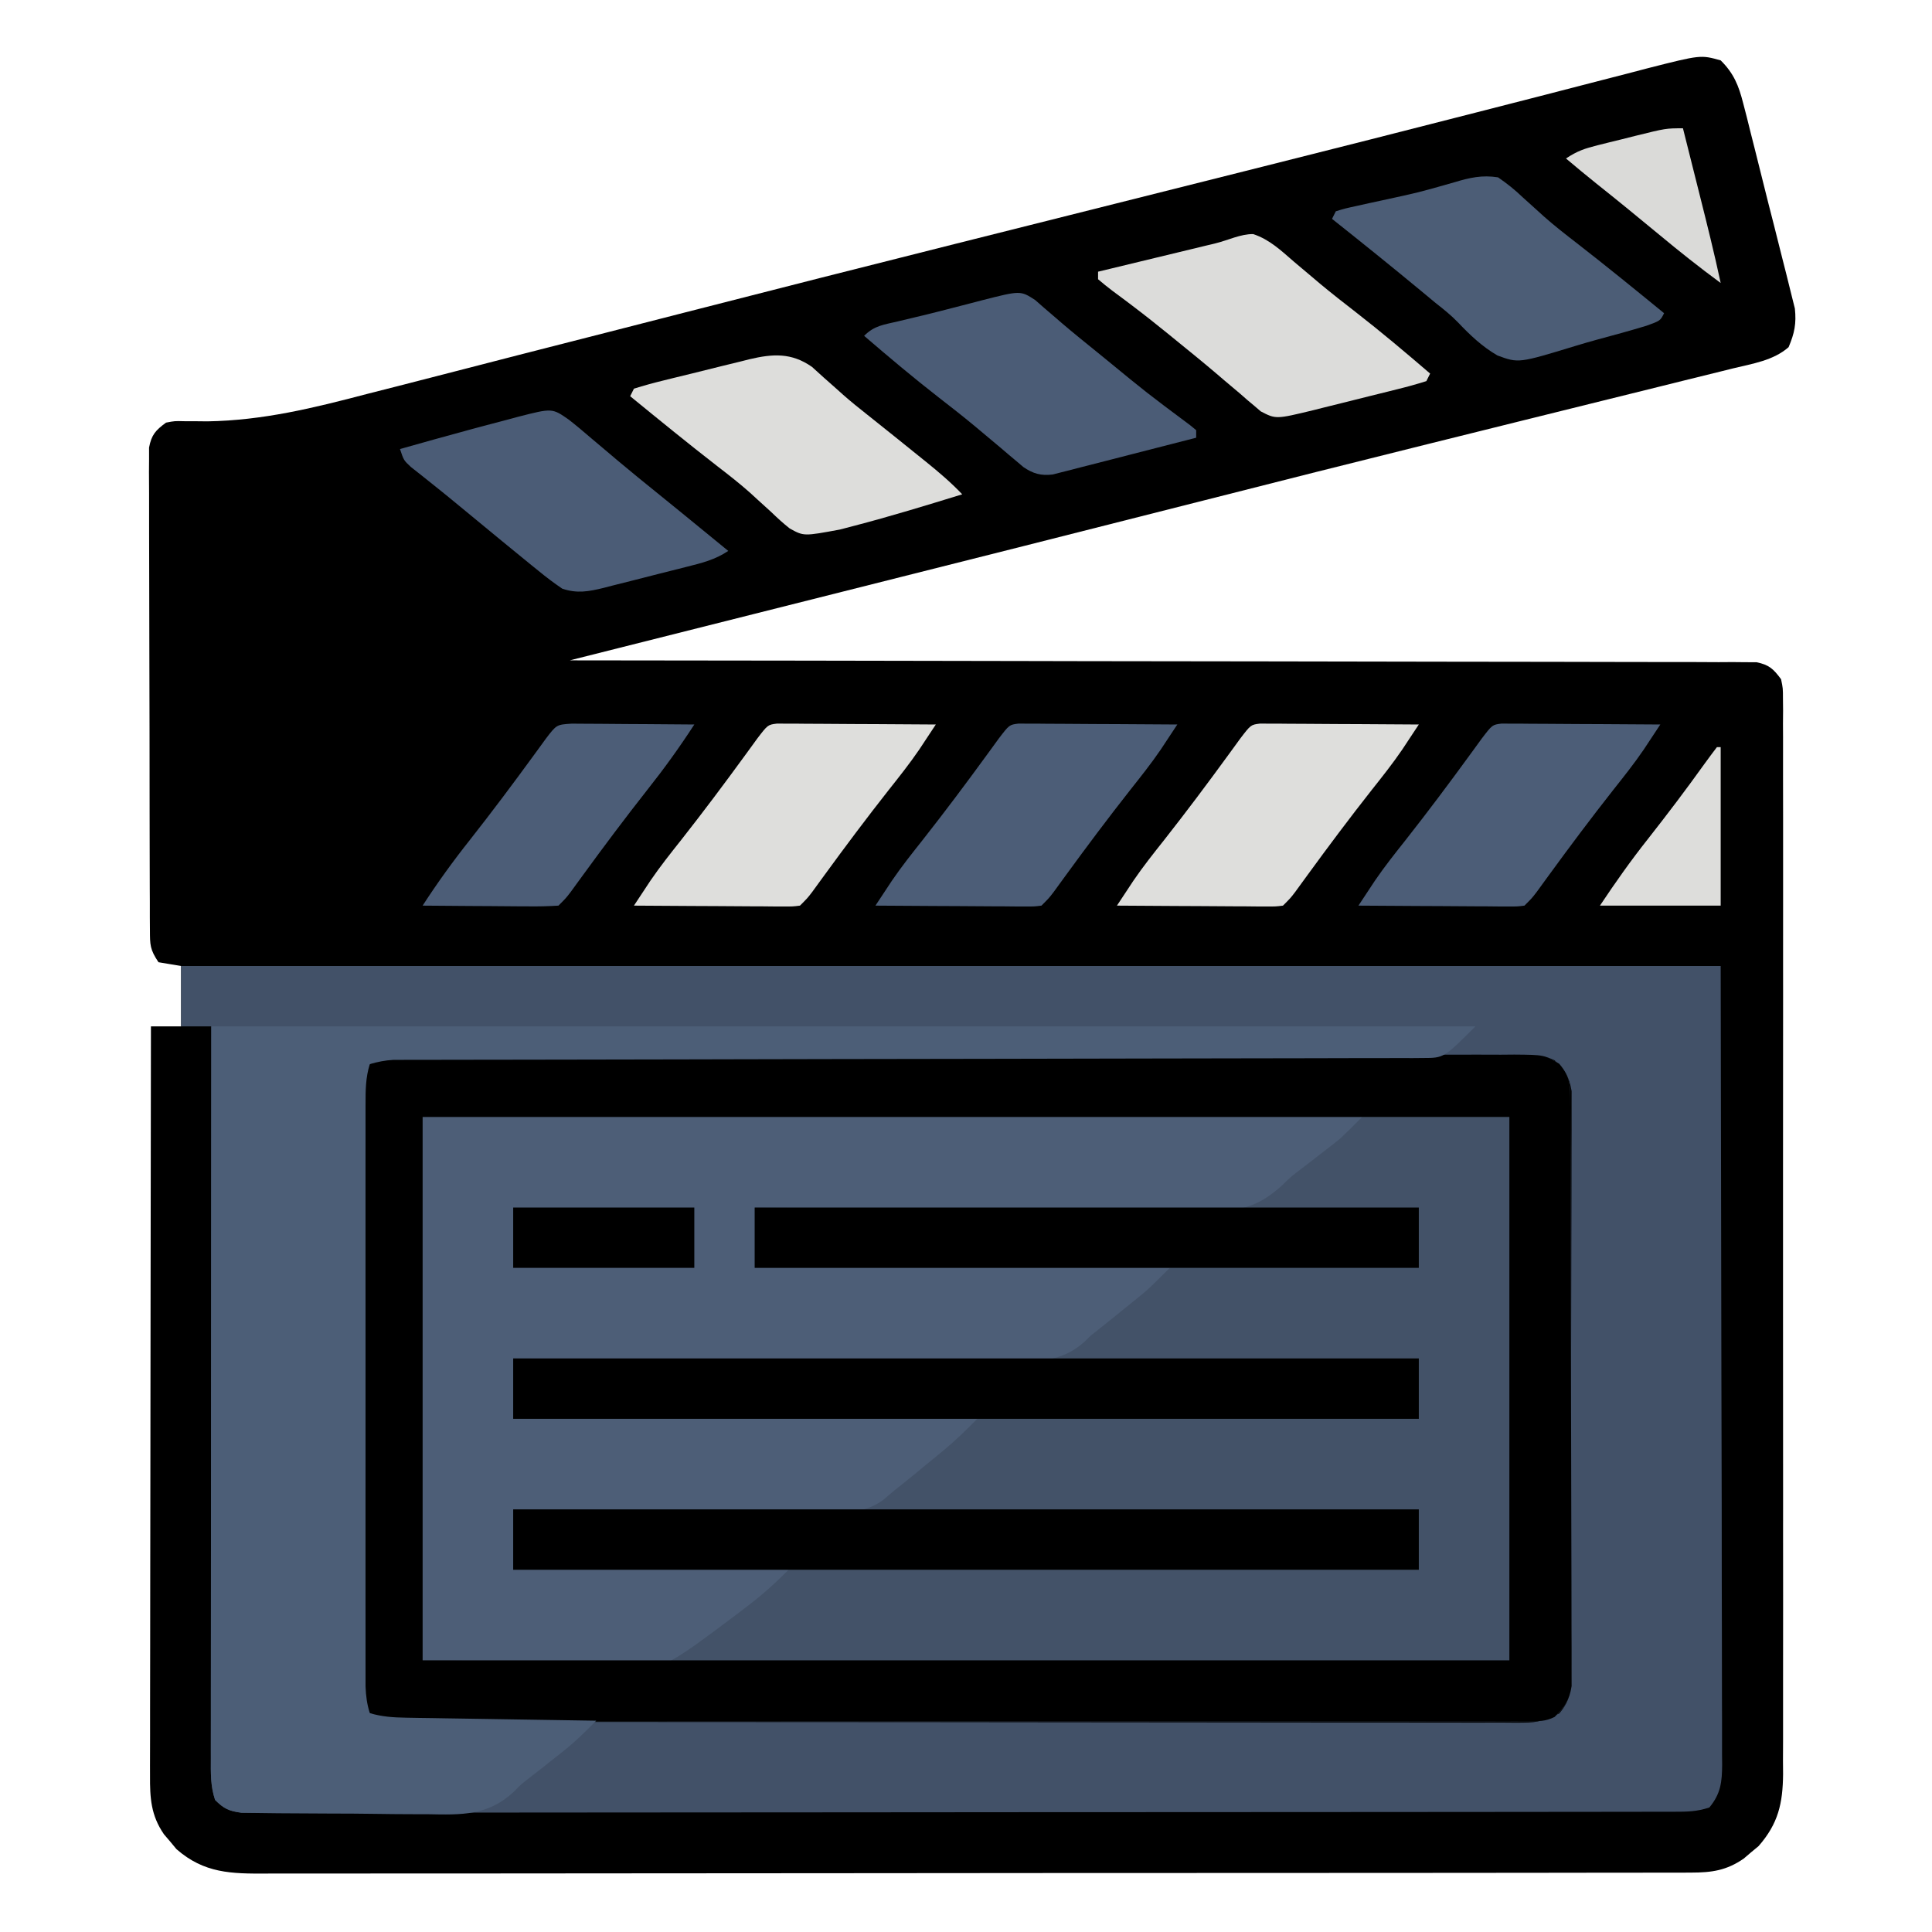 <?xml version="1.0" encoding="UTF-8"?>
<svg version="1.1" xmlns="http://www.w3.org/2000/svg" viewBox="0 0 512 512">
<path d="M0 0 C3.466 3.434 4.764 6.658 5.955 11.332 C6.444 13.219 6.444 13.219 6.944 15.145 C7.284 16.51 7.623 17.876 7.961 19.242 C8.318 20.653 8.676 22.064 9.034 23.475 C9.781 26.427 10.517 29.381 11.248 32.336 C12.182 36.113 13.143 39.883 14.113 43.65 C14.858 46.561 15.587 49.475 16.311 52.391 C16.658 53.782 17.012 55.172 17.371 56.56 C17.871 58.506 18.347 60.458 18.822 62.41 C19.098 63.516 19.375 64.622 19.66 65.762 C20.08 69.758 19.564 72.303 18 76 C13.957 79.554 8.399 80.382 3.278 81.625 C2.297 81.87 1.316 82.115 0.306 82.368 C-2.958 83.181 -6.225 83.983 -9.492 84.785 C-11.799 85.358 -14.106 85.931 -16.413 86.506 C-21.329 87.728 -26.247 88.946 -31.166 90.159 C-38.943 92.078 -46.717 94.008 -54.49 95.941 C-57.091 96.587 -59.691 97.234 -62.292 97.88 C-62.933 98.04 -63.574 98.199 -64.235 98.363 C-68.757 99.487 -73.28 100.61 -77.802 101.732 C-97.436 106.603 -117.05 111.548 -136.654 116.539 C-168.683 124.692 -200.736 132.75 -232.787 140.818 C-240.682 142.806 -248.576 144.794 -256.471 146.782 C-272.647 150.855 -288.824 154.928 -305 159 C-303.996 159.001 -303.996 159.001 -302.972 159.002 C-263.332 159.038 -223.692 159.094 -184.052 159.178 C-179.296 159.188 -174.539 159.198 -169.783 159.208 C-168.362 159.21 -168.362 159.21 -166.913 159.213 C-151.567 159.244 -136.222 159.261 -120.876 159.273 C-105.137 159.286 -89.399 159.313 -73.66 159.355 C-63.943 159.38 -54.227 159.393 -44.51 159.391 C-37.853 159.391 -31.196 159.406 -24.538 159.432 C-20.694 159.447 -16.849 159.455 -13.005 159.446 C-8.841 159.436 -4.679 159.457 -0.516 159.481 C0.706 159.473 1.928 159.465 3.187 159.458 C4.299 159.469 5.411 159.48 6.557 159.492 C7.519 159.494 8.48 159.495 9.471 159.497 C12.816 160.162 13.987 161.275 16 164 C16.501 166.405 16.501 166.405 16.503 169.139 C16.514 170.184 16.524 171.229 16.535 172.305 C16.526 173.451 16.517 174.597 16.508 175.778 C16.517 177.607 16.517 177.607 16.527 179.472 C16.54 182.856 16.535 186.24 16.523 189.625 C16.514 193.275 16.528 196.925 16.539 200.575 C16.557 207.726 16.553 214.878 16.541 222.03 C16.532 227.843 16.531 233.657 16.535 239.47 C16.536 240.297 16.536 241.124 16.537 241.976 C16.538 243.656 16.54 245.336 16.541 247.016 C16.552 262.779 16.539 278.542 16.518 294.305 C16.5 307.827 16.503 321.348 16.521 334.87 C16.543 350.569 16.551 366.269 16.539 381.969 C16.538 383.644 16.537 385.319 16.535 386.994 C16.534 388.231 16.534 388.231 16.533 389.492 C16.53 395.295 16.536 401.099 16.545 406.903 C16.556 413.98 16.553 421.057 16.532 428.135 C16.522 431.745 16.517 435.355 16.531 438.965 C16.545 442.881 16.528 446.797 16.508 450.714 C16.521 452.42 16.521 452.42 16.535 454.16 C16.459 461.893 15.272 467.266 10.035 473.242 C9.384 473.781 8.733 474.32 8.062 474.875 C7.414 475.429 6.766 475.984 6.098 476.555 C1.55 479.688 -2.337 480.251 -7.809 480.257 C-8.484 480.261 -9.159 480.264 -9.855 480.268 C-12.123 480.277 -14.39 480.272 -16.657 480.267 C-18.297 480.271 -19.938 480.276 -21.578 480.281 C-26.089 480.293 -30.6 480.293 -35.111 480.291 C-39.975 480.29 -44.839 480.301 -49.702 480.311 C-59.233 480.328 -68.763 480.333 -78.294 480.334 C-86.04 480.335 -93.786 480.339 -101.531 480.346 C-123.486 480.363 -145.44 480.372 -167.394 480.371 C-169.17 480.371 -169.17 480.371 -170.982 480.371 C-172.167 480.371 -173.352 480.37 -174.574 480.37 C-193.786 480.37 -212.999 480.389 -232.212 480.417 C-251.933 480.446 -271.654 480.459 -291.376 480.458 C-302.45 480.457 -313.525 480.463 -324.599 480.484 C-334.028 480.502 -343.456 480.507 -352.885 480.493 C-357.696 480.486 -362.507 480.486 -367.318 480.504 C-371.723 480.519 -376.128 480.517 -380.533 480.499 C-382.126 480.496 -383.718 480.5 -385.311 480.511 C-394.661 480.572 -401.891 480.477 -409.242 474.035 C-409.781 473.384 -410.32 472.733 -410.875 472.062 C-411.429 471.414 -411.984 470.766 -412.555 470.098 C-416.002 465.095 -416.284 460.478 -416.241 454.54 C-416.242 453.691 -416.244 452.841 -416.246 451.966 C-416.249 449.121 -416.238 446.276 -416.227 443.43 C-416.226 441.39 -416.227 439.35 -416.228 437.31 C-416.229 431.771 -416.217 426.233 -416.203 420.694 C-416.19 414.905 -416.189 409.117 -416.187 403.329 C-416.181 392.368 -416.164 381.407 -416.144 370.446 C-416.122 357.967 -416.111 345.488 -416.101 333.01 C-416.08 307.34 -416.045 281.67 -416 256 C-413.36 256 -410.72 256 -408 256 C-408 250.72 -408 245.44 -408 240 C-409.98 239.67 -411.96 239.34 -414 239 C-416.255 235.617 -416.254 234.466 -416.267 230.503 C-416.276 229.36 -416.284 228.218 -416.293 227.04 C-416.292 225.786 -416.291 224.531 -416.291 223.239 C-416.297 221.905 -416.303 220.571 -416.311 219.237 C-416.329 215.613 -416.333 211.989 -416.335 208.365 C-416.336 205.341 -416.344 202.316 -416.351 199.292 C-416.367 192.157 -416.372 185.023 -416.371 177.888 C-416.369 170.526 -416.391 163.163 -416.422 155.801 C-416.448 149.482 -416.459 143.162 -416.458 136.843 C-416.457 133.068 -416.463 129.293 -416.484 125.518 C-416.503 121.968 -416.504 118.418 -416.489 114.868 C-416.486 112.944 -416.503 111.019 -416.52 109.095 C-416.512 107.95 -416.503 106.804 -416.494 105.624 C-416.496 104.629 -416.497 103.633 -416.498 102.608 C-415.849 99.211 -414.766 98.034 -412 96 C-409.7 95.559 -409.7 95.559 -407.135 95.623 C-406.166 95.625 -405.198 95.628 -404.2 95.63 C-403.15 95.641 -402.099 95.652 -401.017 95.663 C-386.299 95.418 -372.898 92.123 -358.727 88.398 C-355.983 87.695 -353.237 86.999 -350.491 86.302 C-344.608 84.807 -338.73 83.293 -332.855 81.767 C-323.46 79.328 -314.056 76.924 -304.65 74.525 C-301.394 73.694 -298.138 72.863 -294.882 72.032 C-294.067 71.824 -293.253 71.616 -292.413 71.401 C-286.556 69.905 -280.699 68.403 -274.843 66.899 C-250.868 60.743 -226.875 54.662 -202.867 48.633 C-201.166 48.205 -199.464 47.778 -197.762 47.351 C-189.336 45.234 -180.91 43.119 -172.484 41.005 C-156.997 37.12 -141.511 33.228 -126.026 29.333 C-124.474 28.943 -122.921 28.552 -121.369 28.162 C-102.589 23.439 -83.816 18.692 -65.061 13.876 C-62.102 13.117 -59.143 12.359 -56.184 11.601 C-54.339 11.129 -52.494 10.656 -50.648 10.184 C-49.774 9.96 -48.899 9.736 -47.998 9.505 C-43.103 8.25 -38.211 6.985 -33.322 5.709 C-30.468 4.967 -27.611 4.235 -24.754 3.504 C-22.908 3.029 -21.065 2.542 -19.222 2.054 C-5.307 -1.481 -5.307 -1.481 0 0 Z " fill="#000000" transform="translate(456,16)"/>
<path d="M0 0 C1.617 -0.01 1.617 -0.01 3.266 -0.02 C4.449 -0.016 5.633 -0.013 6.852 -0.01 C8.109 -0.015 9.367 -0.019 10.663 -0.024 C14.156 -0.036 17.649 -0.036 21.142 -0.033 C24.908 -0.033 28.674 -0.044 32.441 -0.054 C39.82 -0.07 47.199 -0.076 54.578 -0.077 C60.575 -0.078 66.572 -0.082 72.568 -0.088 C89.564 -0.106 106.558 -0.115 123.553 -0.114 C124.47 -0.113 125.386 -0.113 126.331 -0.113 C127.707 -0.113 127.707 -0.113 129.111 -0.113 C143.987 -0.112 158.863 -0.131 173.738 -0.16 C189.006 -0.188 204.274 -0.202 219.542 -0.2 C228.116 -0.2 236.69 -0.205 245.265 -0.227 C252.564 -0.245 259.863 -0.249 267.162 -0.236 C270.888 -0.229 274.613 -0.229 278.338 -0.246 C282.374 -0.265 286.409 -0.253 290.444 -0.237 C291.626 -0.247 292.807 -0.258 294.024 -0.268 C301.941 -0.201 301.941 -0.201 305.916 2.163 C308.992 5.75 308.842 8.015 308.859 12.69 C308.862 13.358 308.866 14.026 308.87 14.714 C308.881 16.963 308.885 19.211 308.889 21.46 C308.895 23.068 308.902 24.676 308.909 26.283 C308.926 30.66 308.937 35.036 308.945 39.412 C308.95 42.145 308.956 44.877 308.962 47.61 C308.981 56.157 308.996 64.704 309.004 73.25 C309.014 83.123 309.04 92.995 309.08 102.868 C309.111 110.494 309.125 118.12 309.129 125.747 C309.131 130.304 309.14 134.861 309.165 139.418 C309.188 143.705 309.193 147.991 309.182 152.278 C309.182 153.852 309.188 155.425 309.202 156.999 C309.22 159.147 309.213 161.295 309.199 163.443 C309.202 164.646 309.204 165.848 309.207 167.086 C308.613 170.888 307.379 172.537 304.712 175.257 C302.196 176.515 300.483 176.384 297.667 176.386 C296.055 176.391 296.055 176.391 294.411 176.396 C293.221 176.394 292.031 176.393 290.805 176.391 C288.92 176.394 288.92 176.394 286.997 176.398 C283.498 176.404 279.998 176.404 276.499 176.403 C272.729 176.402 268.96 176.408 265.19 176.413 C257.8 176.421 250.41 176.424 243.02 176.424 C237.015 176.425 231.01 176.427 225.006 176.43 C207.994 176.439 190.982 176.443 173.97 176.443 C172.593 176.443 172.593 176.443 171.189 176.443 C170.27 176.443 169.351 176.442 168.404 176.442 C153.508 176.442 138.612 176.452 123.716 176.466 C108.434 176.48 93.151 176.487 77.869 176.486 C69.284 176.486 60.699 176.489 52.114 176.499 C44.805 176.508 37.495 176.511 30.186 176.504 C26.455 176.501 22.724 176.5 18.993 176.509 C14.953 176.518 10.912 176.512 6.872 176.505 C5.687 176.51 4.501 176.515 3.28 176.52 C2.2 176.515 1.121 176.511 0.008 176.506 C-0.925 176.506 -1.858 176.507 -2.819 176.507 C-5.449 176.241 -7.057 175.652 -9.288 174.257 C-11.722 170.89 -11.54 167.634 -11.542 163.577 C-11.545 162.907 -11.549 162.236 -11.552 161.546 C-11.56 159.301 -11.553 157.057 -11.547 154.812 C-11.55 153.202 -11.553 151.592 -11.558 149.982 C-11.567 145.611 -11.563 141.239 -11.557 136.867 C-11.552 132.294 -11.557 127.721 -11.56 123.147 C-11.563 115.467 -11.559 107.787 -11.549 100.107 C-11.538 91.225 -11.542 82.343 -11.553 73.461 C-11.562 65.838 -11.563 58.215 -11.558 50.592 C-11.555 46.038 -11.554 41.484 -11.561 36.93 C-11.567 32.649 -11.563 28.368 -11.551 24.086 C-11.549 22.514 -11.549 20.942 -11.554 19.37 C-11.559 17.226 -11.552 15.082 -11.542 12.937 C-11.542 11.737 -11.541 10.536 -11.54 9.3 C-11.293 6.311 -11.034 4.672 -9.288 2.257 C-6.133 0.287 -3.687 0.006 0 0 Z " fill="#435268" transform="translate(107.288,279.743)"/>
<path d="M0 0 C134.64 0 269.28 0 408 0 C408.093 53.8 408.093 53.8 408.188 108.688 C408.215 120.023 408.242 131.359 408.27 143.038 C408.284 156.853 408.284 156.853 408.286 163.316 C408.289 167.84 408.3 172.365 408.317 176.89 C408.337 182.657 408.343 188.424 408.339 194.191 C408.34 196.31 408.346 198.43 408.358 200.549 C408.373 203.407 408.369 206.265 408.361 209.123 C408.374 210.373 408.374 210.373 408.387 211.648 C408.352 216.222 408.044 219.329 405 223 C401.638 224.121 399.112 224.128 395.567 224.131 C394.578 224.135 394.578 224.135 393.57 224.138 C391.346 224.143 389.122 224.142 386.898 224.14 C385.294 224.143 383.69 224.146 382.085 224.149 C377.665 224.158 373.244 224.159 368.823 224.16 C364.06 224.162 359.298 224.169 354.535 224.176 C344.115 224.19 333.696 224.196 323.277 224.2 C316.776 224.203 310.274 224.207 303.772 224.212 C285.783 224.224 267.793 224.234 249.803 224.238 C248.651 224.238 247.499 224.238 246.313 224.238 C245.158 224.238 244.004 224.239 242.814 224.239 C240.474 224.239 238.134 224.24 235.795 224.24 C234.054 224.241 234.054 224.241 232.278 224.241 C213.46 224.245 194.642 224.262 175.824 224.286 C156.519 224.309 137.213 224.322 117.908 224.323 C107.063 224.324 96.218 224.33 85.372 224.348 C76.14 224.363 66.908 224.368 57.675 224.36 C52.962 224.356 48.249 224.357 43.535 224.371 C39.224 224.384 34.914 224.383 30.603 224.37 C29.039 224.369 27.476 224.372 25.913 224.38 C23.795 224.391 21.677 224.384 19.559 224.372 C18.38 224.373 17.202 224.373 15.988 224.374 C12.69 223.961 11.324 223.34 9 221 C7.76 217.281 7.865 213.843 7.88 209.971 C7.879 209.143 7.878 208.316 7.877 207.463 C7.876 204.681 7.881 201.899 7.886 199.116 C7.887 197.126 7.887 195.135 7.886 193.145 C7.886 187.732 7.892 182.319 7.899 176.906 C7.905 171.253 7.905 165.599 7.907 159.946 C7.91 149.236 7.918 138.526 7.928 127.817 C7.939 115.626 7.945 103.435 7.95 91.244 C7.96 66.163 7.978 41.081 8 16 C5.36 16 2.72 16 0 16 C0 10.72 0 5.44 0 0 Z M50 26 C47.567 29.367 47.749 32.624 47.746 36.68 C47.743 37.35 47.74 38.021 47.737 38.711 C47.729 40.956 47.735 43.201 47.741 45.445 C47.739 47.055 47.735 48.665 47.731 50.275 C47.721 54.647 47.725 59.018 47.731 63.39 C47.736 67.963 47.732 72.537 47.729 77.11 C47.725 84.79 47.73 92.47 47.739 100.15 C47.75 109.032 47.747 117.914 47.736 126.796 C47.727 134.419 47.725 142.042 47.73 149.665 C47.734 154.219 47.734 158.773 47.727 163.327 C47.722 167.608 47.726 171.89 47.737 176.171 C47.74 177.743 47.739 179.315 47.735 180.887 C47.729 183.032 47.736 185.176 47.746 187.32 C47.747 188.52 47.748 189.721 47.748 190.958 C47.996 193.946 48.254 195.585 50 198 C53.156 199.971 55.602 200.252 59.288 200.257 C60.366 200.264 61.444 200.27 62.554 200.277 C63.738 200.274 64.921 200.271 66.14 200.267 C67.398 200.272 68.655 200.276 69.951 200.281 C73.444 200.293 76.937 200.293 80.43 200.291 C84.196 200.29 87.963 200.301 91.729 200.311 C99.108 200.328 106.487 200.333 113.867 200.334 C119.863 200.335 125.86 200.339 131.857 200.346 C148.852 200.363 165.847 200.372 182.842 200.371 C184.216 200.371 184.216 200.371 185.619 200.371 C186.536 200.371 187.454 200.37 188.399 200.37 C203.275 200.37 218.151 200.389 233.027 200.417 C248.295 200.446 263.562 200.459 278.83 200.458 C287.405 200.457 295.979 200.463 304.553 200.484 C311.853 200.502 319.152 200.507 326.451 200.493 C330.176 200.486 333.901 200.486 337.626 200.504 C341.662 200.522 345.697 200.51 349.733 200.494 C351.504 200.51 351.504 200.51 353.312 200.526 C359.563 200.517 359.563 200.517 365.204 198.094 C368.28 194.507 368.131 192.242 368.147 187.567 C368.153 186.565 368.153 186.565 368.158 185.543 C368.169 183.295 368.173 181.046 368.177 178.798 C368.183 177.19 368.19 175.582 368.197 173.974 C368.214 169.598 368.225 165.222 368.233 160.845 C368.238 158.113 368.244 155.38 368.251 152.647 C368.27 144.1 368.284 135.554 368.292 127.007 C368.302 117.134 368.328 107.262 368.369 97.39 C368.399 89.763 368.414 82.137 368.417 74.511 C368.419 69.953 368.428 65.397 368.453 60.84 C368.477 56.553 368.481 52.266 368.471 47.979 C368.47 46.405 368.477 44.832 368.49 43.259 C368.508 41.11 368.501 38.963 368.488 36.814 C368.491 35.011 368.491 35.011 368.495 33.171 C367.902 29.369 366.667 27.721 364 25 C361.484 23.742 359.772 23.873 356.955 23.871 C355.881 23.868 354.806 23.865 353.699 23.862 C351.914 23.864 351.914 23.864 350.094 23.866 C348.837 23.864 347.58 23.862 346.286 23.859 C342.786 23.853 339.287 23.853 335.787 23.855 C332.018 23.855 328.248 23.849 324.478 23.845 C317.088 23.836 309.698 23.834 302.309 23.833 C296.304 23.832 290.299 23.83 284.294 23.827 C267.282 23.818 250.27 23.814 233.258 23.815 C232.34 23.815 231.423 23.815 230.477 23.815 C229.099 23.815 229.099 23.815 227.692 23.815 C212.796 23.815 197.9 23.806 183.004 23.792 C167.722 23.777 152.44 23.77 137.157 23.771 C128.572 23.771 119.987 23.769 111.402 23.758 C104.093 23.749 96.784 23.747 89.475 23.753 C85.744 23.757 82.013 23.757 78.282 23.748 C74.241 23.739 70.201 23.745 66.16 23.753 C64.382 23.745 64.382 23.745 62.568 23.737 C60.949 23.744 60.949 23.744 59.297 23.751 C57.897 23.751 57.897 23.751 56.469 23.75 C53.839 24.016 52.231 24.606 50 26 Z " fill="#425168" transform="translate(48,256)"/>
<path d="M0 0 C82.17 0 164.34 0 249 0 C243.377 5.623 243.377 5.623 240.801 7.613 C239.945 8.279 239.945 8.279 239.072 8.959 C238.492 9.406 237.911 9.852 237.312 10.312 C236.162 11.204 235.013 12.096 233.863 12.988 C233.281 13.428 232.698 13.868 232.098 14.321 C229.945 15.993 229.945 15.993 227.901 18.012 C221.034 24.301 215.868 25.127 206.748 24.908 C205.459 24.909 204.17 24.911 202.842 24.912 C199.337 24.914 195.835 24.867 192.331 24.811 C188.659 24.761 184.986 24.756 181.313 24.747 C174.371 24.722 167.431 24.657 160.489 24.576 C152.581 24.486 144.673 24.443 136.765 24.403 C120.509 24.319 104.255 24.177 88 24 C88 29.28 88 34.56 88 40 C124.3 40 160.6 40 198 40 C192.37 45.63 192.37 45.63 189.293 48.121 C188.623 48.664 187.954 49.208 187.264 49.768 C186.579 50.319 185.893 50.87 185.188 51.438 C184.514 51.985 183.84 52.532 183.146 53.096 C181.107 54.745 179.066 56.385 177 58 C176.27 58.725 176.27 58.725 175.526 59.464 C169.22 65.15 162.904 64.816 154.781 64.681 C153.352 64.679 151.922 64.68 150.492 64.684 C146.631 64.686 142.77 64.65 138.909 64.608 C134.867 64.571 130.824 64.567 126.781 64.56 C119.135 64.542 111.489 64.492 103.843 64.432 C95.135 64.365 86.426 64.332 77.718 64.302 C59.811 64.239 41.906 64.133 24 64 C24 69.28 24 74.56 24 80 C64.59 80 105.18 80 147 80 C144.009 82.991 141.259 85.722 138.039 88.375 C136.96 89.264 136.96 89.264 135.859 90.172 C135.122 90.775 134.385 91.378 133.625 92 C132.895 92.603 132.166 93.207 131.414 93.828 C129.29 95.573 127.169 97.31 125 99 C123.992 99.85 122.985 100.7 121.947 101.575 C117.578 104.666 113.797 104.678 108.576 104.568 C107.659 104.568 106.741 104.569 105.795 104.57 C102.781 104.566 99.768 104.528 96.754 104.488 C94.656 104.479 92.559 104.472 90.461 104.467 C84.955 104.448 79.45 104.399 73.945 104.343 C68.321 104.292 62.696 104.269 57.072 104.244 C46.048 104.191 35.024 104.105 24 104 C24 109.28 24 114.56 24 120 C48.09 120 72.18 120 97 120 C93.346 123.654 90.008 126.663 85.938 129.75 C84.915 130.529 83.893 131.307 82.84 132.109 C51.338 155.824 66.752 144 0 144 C0 96.48 0 48.96 0 0 Z " fill="#4D5E77" transform="translate(112,296)"/>
<path d="M0 0 C1.617 -0.01 1.617 -0.01 3.266 -0.02 C4.449 -0.016 5.633 -0.013 6.852 -0.01 C8.109 -0.015 9.367 -0.019 10.663 -0.024 C14.156 -0.036 17.649 -0.036 21.142 -0.033 C24.908 -0.033 28.674 -0.044 32.441 -0.054 C39.82 -0.07 47.199 -0.076 54.578 -0.077 C60.575 -0.078 66.572 -0.082 72.568 -0.088 C89.564 -0.106 106.558 -0.115 123.553 -0.114 C124.47 -0.113 125.386 -0.113 126.331 -0.113 C127.707 -0.113 127.707 -0.113 129.111 -0.113 C143.987 -0.112 158.863 -0.131 173.738 -0.16 C189.006 -0.188 204.274 -0.202 219.542 -0.2 C228.116 -0.2 236.69 -0.205 245.265 -0.227 C252.564 -0.245 259.863 -0.249 267.162 -0.236 C270.888 -0.229 274.613 -0.229 278.338 -0.246 C282.374 -0.265 286.409 -0.253 290.444 -0.237 C291.626 -0.247 292.807 -0.258 294.024 -0.268 C301.941 -0.201 301.941 -0.201 305.916 2.163 C308.992 5.75 308.842 8.015 308.859 12.69 C308.862 13.358 308.866 14.026 308.87 14.714 C308.881 16.963 308.885 19.211 308.889 21.46 C308.895 23.068 308.902 24.676 308.909 26.283 C308.926 30.66 308.937 35.036 308.945 39.412 C308.95 42.145 308.956 44.877 308.962 47.61 C308.981 56.157 308.996 64.704 309.004 73.25 C309.014 83.123 309.04 92.995 309.08 102.868 C309.111 110.494 309.125 118.12 309.129 125.747 C309.131 130.304 309.14 134.861 309.165 139.418 C309.188 143.705 309.193 147.991 309.182 152.278 C309.182 153.852 309.188 155.425 309.202 156.999 C309.22 159.147 309.213 161.295 309.199 163.443 C309.202 164.646 309.204 165.848 309.207 167.086 C308.613 170.888 307.379 172.537 304.712 175.257 C302.196 176.515 300.483 176.384 297.667 176.386 C296.055 176.391 296.055 176.391 294.411 176.396 C293.221 176.394 292.031 176.393 290.805 176.391 C288.92 176.394 288.92 176.394 286.997 176.398 C283.498 176.404 279.998 176.404 276.499 176.403 C272.729 176.402 268.96 176.408 265.19 176.413 C257.8 176.421 250.41 176.424 243.02 176.424 C237.015 176.425 231.01 176.427 225.006 176.43 C207.994 176.439 190.982 176.443 173.97 176.443 C172.593 176.443 172.593 176.443 171.189 176.443 C170.27 176.443 169.351 176.442 168.404 176.442 C153.508 176.442 138.612 176.452 123.716 176.466 C108.434 176.48 93.151 176.487 77.869 176.486 C69.284 176.486 60.699 176.489 52.114 176.499 C44.805 176.508 37.495 176.511 30.186 176.504 C26.455 176.501 22.724 176.5 18.993 176.509 C14.953 176.518 10.912 176.512 6.872 176.505 C5.687 176.51 4.501 176.515 3.28 176.52 C2.2 176.515 1.121 176.511 0.008 176.506 C-0.925 176.506 -1.858 176.507 -2.819 176.507 C-5.449 176.241 -7.057 175.652 -9.288 174.257 C-11.722 170.89 -11.54 167.634 -11.542 163.577 C-11.545 162.907 -11.549 162.236 -11.552 161.546 C-11.56 159.301 -11.553 157.057 -11.547 154.812 C-11.55 153.202 -11.553 151.592 -11.558 149.982 C-11.567 145.611 -11.563 141.239 -11.557 136.867 C-11.552 132.294 -11.557 127.721 -11.56 123.147 C-11.563 115.467 -11.559 107.787 -11.549 100.107 C-11.538 91.225 -11.542 82.343 -11.553 73.461 C-11.562 65.838 -11.563 58.215 -11.558 50.592 C-11.555 46.038 -11.554 41.484 -11.561 36.93 C-11.567 32.649 -11.563 28.368 -11.551 24.086 C-11.549 22.514 -11.549 20.942 -11.554 19.37 C-11.559 17.226 -11.552 15.082 -11.542 12.937 C-11.542 11.737 -11.541 10.536 -11.54 9.3 C-11.293 6.311 -11.034 4.672 -9.288 2.257 C-6.133 0.287 -3.687 0.006 0 0 Z M4.712 16.257 C4.712 63.777 4.712 111.297 4.712 160.257 C99.752 160.257 194.792 160.257 292.712 160.257 C292.712 112.737 292.712 65.217 292.712 16.257 C197.672 16.257 102.632 16.257 4.712 16.257 Z " fill="#000000" transform="translate(107.288,279.743)"/>
<path d="M0 0 C110.55 0 221.1 0 335 0 C326.627 8.373 326.627 8.373 321.146 8.382 C320.165 8.391 319.184 8.4 318.174 8.409 C317.099 8.403 316.024 8.398 314.916 8.392 C313.2 8.401 313.2 8.401 311.449 8.41 C308.274 8.424 305.098 8.424 301.922 8.418 C298.498 8.415 295.073 8.43 291.648 8.443 C285.714 8.462 279.779 8.47 273.844 8.472 C265.26 8.474 256.675 8.493 248.09 8.517 C234.156 8.556 220.223 8.581 206.289 8.599 C192.763 8.615 179.237 8.636 165.711 8.662 C164.878 8.664 164.045 8.665 163.187 8.667 C154.094 8.685 145.002 8.704 135.91 8.725 C135.111 8.727 134.312 8.729 133.489 8.731 C130.296 8.738 127.103 8.746 123.91 8.753 C114.556 8.775 105.202 8.793 95.848 8.803 C89.981 8.81 84.115 8.819 78.248 8.831 C74.862 8.838 71.475 8.843 68.088 8.844 C64.42 8.845 60.752 8.853 57.084 8.862 C56.009 8.861 54.934 8.86 53.826 8.859 C52.845 8.862 51.864 8.866 50.854 8.87 C49.584 8.871 49.584 8.871 48.288 8.873 C46.065 8.996 44.133 9.382 42 10 C40.884 13.589 40.874 16.935 40.873 20.68 C40.871 21.35 40.87 22.021 40.868 22.711 C40.864 24.956 40.867 27.201 40.871 29.445 C40.869 31.055 40.867 32.665 40.865 34.275 C40.861 38.647 40.863 43.018 40.866 47.39 C40.868 51.963 40.866 56.537 40.864 61.11 C40.862 68.79 40.865 76.47 40.87 84.15 C40.875 93.032 40.873 101.914 40.868 110.796 C40.863 118.419 40.863 126.042 40.865 133.665 C40.867 138.219 40.867 142.773 40.864 147.327 C40.861 151.608 40.863 155.89 40.869 160.171 C40.87 161.743 40.87 163.315 40.867 164.887 C40.865 167.032 40.868 169.176 40.873 171.32 C40.873 172.52 40.874 173.721 40.874 174.958 C40.979 177.502 41.248 179.583 42 182 C45.245 182.958 48.217 183.152 51.595 183.205 C52.716 183.225 53.836 183.245 54.991 183.266 C56.196 183.282 57.4 183.299 58.641 183.316 C60.497 183.348 60.497 183.348 62.39 183.379 C65.671 183.434 68.953 183.484 72.234 183.532 C75.586 183.583 78.937 183.638 82.289 183.693 C88.859 183.8 95.43 183.902 102 184 C99.279 186.764 96.588 189.457 93.547 191.867 C92.617 192.608 92.617 192.608 91.668 193.363 C91.035 193.862 90.402 194.361 89.75 194.875 C89.133 195.366 88.515 195.857 87.879 196.363 C86.631 197.354 85.375 198.333 84.11 199.3 C81.987 200.948 81.987 200.948 80.191 202.809 C73.326 209.23 66.259 208.962 57.387 208.789 C55.885 208.784 54.382 208.781 52.88 208.781 C49.749 208.773 46.619 208.742 43.488 208.693 C39.479 208.63 35.47 208.612 31.461 208.609 C28.366 208.604 25.272 208.584 22.177 208.557 C20.699 208.545 19.22 208.536 17.741 208.531 C15.678 208.52 13.616 208.489 11.553 208.452 C10.381 208.437 9.209 208.423 8.002 208.408 C4.713 207.961 3.325 207.334 1 205 C-0.24 201.281 -0.135 197.843 -0.12 193.971 C-0.121 193.145 -0.122 192.32 -0.123 191.469 C-0.125 188.685 -0.119 185.901 -0.114 183.116 C-0.113 181.094 -0.113 179.071 -0.114 177.048 C-0.114 171.62 -0.108 166.192 -0.101 160.764 C-0.096 155.674 -0.095 150.585 -0.095 145.495 C-0.089 130.601 -0.075 115.707 -0.062 100.812 C-0.042 67.544 -0.021 34.276 0 0 Z " fill="#4C5E77" transform="translate(56,272)"/>
<path d="M0 0 C11.88 0 23.76 0 36 0 C41.372 6.566 46.605 13.026 51.562 19.875 C58.708 29.663 66.042 39.301 73.413 48.92 C74.953 50.938 76.48 52.967 78 55 C76.666 57.827 75.162 60.296 73.305 62.809 C72.762 63.545 72.218 64.282 71.659 65.041 C70.776 66.227 70.776 66.227 69.875 67.438 C69.261 68.266 68.647 69.095 68.015 69.949 C61.971 78.088 55.823 86.147 49.664 94.199 C45.908 99.112 42.196 104.055 38.504 109.016 C37 111 37 111 36 112 C24.12 112 12.24 112 0 112 C0 75.04 0 38.08 0 0 Z " fill="currentColor" transform="translate(56,128)"/>
<path d="M0 0 C79.2 0 158.4 0 240 0 C240 5.28 240 10.56 240 16 C160.8 16 81.6 16 0 16 C0 10.72 0 5.44 0 0 Z " fill="#000000" transform="translate(136,400)"/>
<path d="M0 0 C79.2 0 158.4 0 240 0 C240 5.28 240 10.56 240 16 C160.8 16 81.6 16 0 16 C0 10.72 0 5.44 0 0 Z " fill="#000000" transform="translate(136,360)"/>
<path d="M0 0 C58.08 0 116.16 0 176 0 C176 5.28 176 10.56 176 16 C117.92 16 59.84 16 0 16 C0 10.72 0 5.44 0 0 Z " fill="#000000" transform="translate(200,320)"/>
<path d="M0 0 C4.372 1.463 7.351 4.352 10.809 7.336 C12.332 8.622 13.857 9.908 15.383 11.191 C16.519 12.151 16.519 12.151 17.677 13.13 C20.769 15.71 23.937 18.185 27.121 20.648 C33.87 25.894 40.388 31.393 46.871 36.961 C46.376 37.951 46.376 37.951 45.871 38.961 C43.283 39.781 40.742 40.482 38.109 41.125 C37.326 41.322 36.543 41.519 35.735 41.722 C34.073 42.138 32.409 42.549 30.744 42.957 C28.209 43.58 25.678 44.219 23.146 44.859 C21.53 45.261 19.914 45.662 18.297 46.062 C17.544 46.253 16.79 46.444 16.014 46.64 C5.996 49.067 5.996 49.067 1.975 46.974 C1.438 46.512 0.901 46.05 0.348 45.574 C-0.273 45.054 -0.893 44.535 -1.532 43.999 C-2.183 43.43 -2.833 42.86 -3.504 42.273 C-4.924 41.075 -6.345 39.877 -7.766 38.68 C-8.488 38.062 -9.21 37.445 -9.955 36.809 C-13.365 33.91 -16.84 31.092 -20.316 28.273 C-20.972 27.738 -21.627 27.204 -22.302 26.652 C-25.505 24.046 -28.731 21.483 -32.023 18.992 C-32.937 18.301 -32.937 18.301 -33.868 17.596 C-35.015 16.735 -36.165 15.879 -37.321 15.031 C-38.626 14.053 -39.883 13.013 -41.129 11.961 C-41.129 11.301 -41.129 10.641 -41.129 9.961 C-40.019 9.694 -38.908 9.426 -37.764 9.151 C-33.652 8.16 -29.541 7.166 -25.431 6.171 C-23.65 5.74 -21.869 5.31 -20.088 4.882 C-17.531 4.266 -14.974 3.647 -12.418 3.027 C-11.619 2.836 -10.82 2.644 -9.997 2.446 C-6.692 1.643 -3.326 -0.061 0 0 Z " fill="#DCDCDA" transform="translate(332.129,62.039)"/>
<path d="M0 0 C0.819 0.718 1.637 1.436 2.48 2.176 C3.44 2.997 4.399 3.818 5.387 4.664 C5.91 5.117 6.433 5.571 6.973 6.038 C10.092 8.707 13.29 11.279 16.48 13.863 C17.155 14.412 17.83 14.96 18.526 15.526 C29.592 24.609 29.592 24.609 41.059 33.168 C41.59 33.604 42.121 34.039 42.668 34.488 C42.668 35.148 42.668 35.808 42.668 36.488 C37.048 37.943 31.424 39.385 25.798 40.816 C23.884 41.304 21.971 41.796 20.06 42.291 C17.311 43.003 14.56 43.702 11.809 44.398 C10.954 44.622 10.1 44.846 9.22 45.077 C8.419 45.277 7.619 45.477 6.794 45.684 C6.092 45.864 5.391 46.044 4.668 46.229 C1.572 46.63 -0.566 46.011 -3.125 44.264 C-3.727 43.753 -4.329 43.242 -4.949 42.715 C-5.631 42.143 -6.314 41.571 -7.017 40.982 C-7.739 40.365 -8.462 39.749 -9.207 39.113 C-10.74 37.827 -12.274 36.542 -13.809 35.258 C-14.572 34.618 -15.335 33.978 -16.122 33.319 C-19.226 30.748 -22.396 28.269 -25.582 25.801 C-32.33 20.555 -38.849 15.056 -45.332 9.488 C-42.602 6.758 -40.214 6.564 -36.457 5.676 C-35.015 5.331 -33.574 4.986 -32.133 4.641 C-30.976 4.366 -30.976 4.366 -29.795 4.085 C-27.19 3.454 -24.595 2.79 -22 2.117 C-21.11 1.888 -20.219 1.659 -19.302 1.423 C-17.558 0.974 -15.815 0.521 -14.073 0.063 C-3.901 -2.529 -3.901 -2.529 0 0 Z " fill="#4B5C76" transform="translate(274.332,79.512)"/>
<path d="M0 0 C2.086 1.63 4.094 3.328 6.1 5.056 C7.619 6.337 9.138 7.617 10.658 8.896 C11.428 9.548 12.197 10.2 12.99 10.872 C16.509 13.835 20.084 16.727 23.662 19.619 C24.972 20.681 26.282 21.743 27.592 22.806 C28.522 23.56 28.522 23.56 29.47 24.33 C33.753 27.809 38.02 31.307 42.287 34.806 C38.775 37.148 35.33 37.993 31.295 39.005 C30.121 39.304 30.121 39.304 28.923 39.609 C27.267 40.028 25.611 40.444 23.955 40.857 C21.426 41.49 18.902 42.141 16.377 42.792 C14.767 43.198 13.156 43.602 11.545 44.005 C10.793 44.201 10.041 44.397 9.266 44.599 C5.289 45.571 2.209 46.141 -1.713 44.806 C-3.914 43.307 -5.917 41.806 -7.963 40.119 C-8.562 39.636 -9.161 39.153 -9.778 38.656 C-11.765 37.05 -13.74 35.43 -15.713 33.806 C-16.416 33.23 -17.12 32.654 -17.845 32.061 C-21.47 29.092 -25.087 26.114 -28.693 23.123 C-31.177 21.065 -33.675 19.028 -36.201 17.021 C-37.195 16.228 -38.189 15.435 -39.213 14.619 C-40.069 13.944 -40.925 13.27 -41.806 12.576 C-43.713 10.806 -43.713 10.806 -44.713 7.806 C-38.722 6.106 -32.722 4.44 -26.713 2.806 C-25.81 2.561 -24.908 2.315 -23.978 2.062 C-21.289 1.339 -18.595 0.632 -15.9 -0.069 C-14.639 -0.41 -14.639 -0.41 -13.352 -0.757 C-4.38 -3.053 -4.38 -3.053 0 0 Z " fill="#4B5C76" transform="translate(150.713,111.194)"/>
<path d="M0 0 C1.166 0.007 1.166 0.007 2.355 0.013 C3.236 0.014 4.117 0.014 5.024 0.014 C6.452 0.029 6.452 0.029 7.909 0.045 C9.37 0.049 9.37 0.049 10.86 0.054 C13.978 0.065 17.096 0.09 20.214 0.116 C22.325 0.126 24.435 0.135 26.546 0.143 C31.727 0.165 36.908 0.198 42.089 0.241 C41.157 1.655 40.222 3.069 39.286 4.481 C38.766 5.268 38.246 6.056 37.71 6.867 C35.172 10.584 32.387 14.092 29.589 17.616 C23.747 25.04 18.092 32.584 12.532 40.222 C11.979 40.981 11.425 41.74 10.855 42.522 C10.368 43.193 9.881 43.864 9.379 44.555 C8.089 46.241 8.089 46.241 6.089 48.241 C4.178 48.481 4.178 48.481 1.823 48.468 C0.942 48.467 0.061 48.467 -0.846 48.467 C-1.798 48.457 -2.75 48.446 -3.731 48.436 C-5.192 48.432 -5.192 48.432 -6.682 48.427 C-9.8 48.416 -12.918 48.391 -16.036 48.366 C-18.147 48.355 -20.257 48.346 -22.368 48.338 C-27.549 48.316 -32.73 48.283 -37.911 48.241 C-36.978 46.826 -36.044 45.412 -35.108 44 C-34.328 42.819 -34.328 42.819 -33.532 41.614 C-30.994 37.897 -28.208 34.389 -25.411 30.866 C-19.569 23.441 -13.914 15.897 -8.354 8.259 C-7.801 7.5 -7.247 6.741 -6.677 5.959 C-5.946 4.953 -5.946 4.953 -5.201 3.926 C-2.43 0.306 -2.43 0.306 0 0 Z " fill="#4C5D77" transform="translate(397.911,191.759)"/>
<path d="M0 0 C1.166 0.007 1.166 0.007 2.355 0.013 C3.236 0.014 4.117 0.014 5.024 0.014 C6.452 0.029 6.452 0.029 7.909 0.045 C9.37 0.049 9.37 0.049 10.86 0.054 C13.978 0.065 17.096 0.09 20.214 0.116 C22.325 0.126 24.435 0.135 26.546 0.143 C31.727 0.165 36.908 0.198 42.089 0.241 C41.157 1.655 40.222 3.069 39.286 4.481 C38.766 5.268 38.246 6.056 37.71 6.867 C35.172 10.584 32.387 14.092 29.589 17.616 C23.747 25.04 18.092 32.584 12.532 40.222 C11.979 40.981 11.425 41.74 10.855 42.522 C10.368 43.193 9.881 43.864 9.379 44.555 C8.089 46.241 8.089 46.241 6.089 48.241 C4.178 48.481 4.178 48.481 1.823 48.468 C0.942 48.467 0.061 48.467 -0.846 48.467 C-1.798 48.457 -2.75 48.446 -3.731 48.436 C-5.192 48.432 -5.192 48.432 -6.682 48.427 C-9.8 48.416 -12.918 48.391 -16.036 48.366 C-18.147 48.355 -20.257 48.346 -22.368 48.338 C-27.549 48.316 -32.73 48.283 -37.911 48.241 C-36.978 46.826 -36.044 45.412 -35.108 44 C-34.328 42.819 -34.328 42.819 -33.532 41.614 C-30.994 37.897 -28.208 34.389 -25.411 30.866 C-19.569 23.441 -13.914 15.897 -8.354 8.259 C-7.801 7.5 -7.247 6.741 -6.677 5.959 C-5.946 4.953 -5.946 4.953 -5.201 3.926 C-2.43 0.306 -2.43 0.306 0 0 Z " fill="#DEDEDC" transform="translate(333.911,191.759)"/>
<path d="M0 0 C1.166 0.007 1.166 0.007 2.355 0.013 C3.236 0.014 4.117 0.014 5.024 0.014 C6.452 0.029 6.452 0.029 7.909 0.045 C9.37 0.049 9.37 0.049 10.86 0.054 C13.978 0.065 17.096 0.09 20.214 0.116 C22.325 0.126 24.435 0.135 26.546 0.143 C31.727 0.165 36.908 0.198 42.089 0.241 C41.157 1.655 40.222 3.069 39.286 4.481 C38.766 5.268 38.246 6.056 37.71 6.867 C35.172 10.584 32.387 14.092 29.589 17.616 C23.747 25.04 18.092 32.584 12.532 40.222 C11.979 40.981 11.425 41.74 10.855 42.522 C10.368 43.193 9.881 43.864 9.379 44.555 C8.089 46.241 8.089 46.241 6.089 48.241 C4.178 48.481 4.178 48.481 1.823 48.468 C0.942 48.467 0.061 48.467 -0.846 48.467 C-1.798 48.457 -2.75 48.446 -3.731 48.436 C-5.192 48.432 -5.192 48.432 -6.682 48.427 C-9.8 48.416 -12.918 48.391 -16.036 48.366 C-18.147 48.355 -20.257 48.346 -22.368 48.338 C-27.549 48.316 -32.73 48.283 -37.911 48.241 C-36.978 46.826 -36.044 45.412 -35.108 44 C-34.328 42.819 -34.328 42.819 -33.532 41.614 C-30.994 37.897 -28.208 34.389 -25.411 30.866 C-19.569 23.441 -13.914 15.897 -8.354 8.259 C-7.801 7.5 -7.247 6.741 -6.677 5.959 C-5.946 4.953 -5.946 4.953 -5.201 3.926 C-2.43 0.306 -2.43 0.306 0 0 Z " fill="#4C5D77" transform="translate(269.911,191.759)"/>
<path d="M0 0 C1.166 0.007 1.166 0.007 2.355 0.013 C3.236 0.014 4.117 0.014 5.024 0.014 C6.452 0.029 6.452 0.029 7.909 0.045 C9.37 0.049 9.37 0.049 10.86 0.054 C13.978 0.065 17.096 0.09 20.214 0.116 C22.325 0.126 24.435 0.135 26.546 0.143 C31.727 0.165 36.908 0.198 42.089 0.241 C41.157 1.655 40.222 3.069 39.286 4.481 C38.766 5.268 38.246 6.056 37.71 6.867 C35.172 10.584 32.387 14.092 29.589 17.616 C23.747 25.04 18.092 32.584 12.532 40.222 C11.979 40.981 11.425 41.74 10.855 42.522 C10.368 43.193 9.881 43.864 9.379 44.555 C8.089 46.241 8.089 46.241 6.089 48.241 C4.178 48.481 4.178 48.481 1.823 48.468 C0.942 48.467 0.061 48.467 -0.846 48.467 C-1.798 48.457 -2.75 48.446 -3.731 48.436 C-5.192 48.432 -5.192 48.432 -6.682 48.427 C-9.8 48.416 -12.918 48.391 -16.036 48.366 C-18.147 48.355 -20.257 48.346 -22.368 48.338 C-27.549 48.316 -32.73 48.283 -37.911 48.241 C-36.978 46.826 -36.044 45.412 -35.108 44 C-34.328 42.819 -34.328 42.819 -33.532 41.614 C-30.994 37.897 -28.208 34.389 -25.411 30.866 C-19.569 23.441 -13.914 15.897 -8.354 8.259 C-7.801 7.5 -7.247 6.741 -6.677 5.959 C-5.946 4.953 -5.946 4.953 -5.201 3.926 C-2.43 0.306 -2.43 0.306 0 0 Z " fill="#DEDEDC" transform="translate(205.911,191.759)"/>
<path d="M0 0 C1.058 0.933 2.103 1.88 3.137 2.84 C4.282 3.855 5.427 4.87 6.574 5.883 C7.408 6.63 7.408 6.63 8.258 7.392 C10.326 9.221 12.469 10.942 14.637 12.652 C19.175 16.256 23.693 19.883 28.199 23.527 C28.89 24.083 29.581 24.638 30.292 25.21 C33.643 27.924 36.854 30.639 39.824 33.777 C30.283 36.71 20.738 39.643 11.074 42.152 C9.257 42.628 9.257 42.628 7.402 43.113 C-2.171 44.89 -2.171 44.89 -5.895 42.823 C-7.633 41.456 -9.213 40.004 -10.801 38.465 C-12.022 37.35 -13.246 36.238 -14.473 35.129 C-15.088 34.565 -15.704 34 -16.338 33.419 C-19.136 30.92 -22.08 28.628 -25.051 26.34 C-32.862 20.279 -40.519 14.032 -48.176 7.777 C-47.846 7.117 -47.516 6.457 -47.176 5.777 C-44.527 4.944 -41.925 4.232 -39.23 3.578 C-38.026 3.279 -38.026 3.279 -36.796 2.974 C-35.091 2.554 -33.384 2.138 -31.677 1.726 C-29.079 1.097 -26.487 0.445 -23.895 -0.209 C-22.236 -0.615 -20.577 -1.019 -18.918 -1.422 C-18.148 -1.618 -17.378 -1.813 -16.584 -2.015 C-10.399 -3.474 -5.435 -3.804 0 0 Z " fill="#DDDDDB" transform="translate(215.176,97.223)"/>
<path d="M0 0 C2.477 1.704 4.418 3.265 6.562 5.312 C7.793 6.427 9.026 7.539 10.262 8.648 C10.884 9.213 11.505 9.777 12.146 10.358 C14.957 12.847 17.903 15.145 20.875 17.438 C28.686 23.499 36.343 29.745 44 36 C43 38 43 38 39.345 39.32 C34.98 40.645 30.583 41.85 26.177 43.028 C24.283 43.547 22.396 44.093 20.518 44.667 C5.441 49.266 5.441 49.266 -0.161 47.205 C-4.193 44.874 -7.418 41.809 -10.607 38.445 C-12.449 36.535 -14.472 34.919 -16.559 33.285 C-17.853 32.212 -19.146 31.138 -20.438 30.062 C-28.22 23.617 -36.089 17.287 -44 11 C-43.67 10.34 -43.34 9.68 -43 9 C-40.658 8.27 -40.658 8.27 -37.566 7.598 C-35.879 7.222 -35.879 7.222 -34.158 6.838 C-32.972 6.582 -31.785 6.326 -30.562 6.062 C-20.996 3.991 -20.996 3.991 -11.59 1.309 C-7.554 0.085 -4.244 -0.671 0 0 Z " fill="#4C5D76" transform="translate(397,47)"/>
<path d="M0 0 C1.513 0 3.026 0.012 4.539 0.032 C5.335 0.035 6.131 0.037 6.951 0.04 C9.499 0.052 12.046 0.077 14.593 0.102 C16.319 0.112 18.044 0.121 19.769 0.129 C24.002 0.151 28.235 0.186 32.468 0.227 C28.567 6.253 24.43 11.982 19.968 17.602 C14.126 25.027 8.471 32.571 2.912 40.209 C2.358 40.968 1.804 41.727 1.234 42.508 C0.747 43.179 0.26 43.85 -0.242 44.542 C-1.532 46.227 -1.532 46.227 -3.532 48.227 C-6.257 48.402 -8.878 48.459 -11.602 48.422 C-12.398 48.42 -13.195 48.417 -14.015 48.414 C-16.562 48.403 -19.109 48.377 -21.657 48.352 C-23.382 48.342 -25.107 48.333 -26.833 48.325 C-31.066 48.303 -35.299 48.268 -39.532 48.227 C-35.631 42.201 -31.494 36.472 -27.032 30.852 C-21.19 23.427 -15.535 15.883 -9.975 8.245 C-9.421 7.486 -8.868 6.728 -8.297 5.946 C-7.567 4.939 -7.567 4.939 -6.822 3.913 C-4.025 0.259 -4.025 0.259 0 0 Z " fill="#4C5D77" transform="translate(151.532,191.773)"/>
<path d="M0 0 C15.84 0 31.68 0 48 0 C48 5.28 48 10.56 48 16 C32.16 16 16.32 16 0 16 C0 10.72 0 5.44 0 0 Z " fill="#000000" transform="translate(136,320)"/>
<path d="M0 0 C0.33 0 0.66 0 1 0 C1 13.86 1 27.72 1 42 C-9.56 42 -20.12 42 -31 42 C-26.932 35.897 -22.85 30.097 -18.312 24.375 C-13.158 17.824 -8.139 11.199 -3.288 4.419 C-2.215 2.93 -1.111 1.462 0 0 Z " fill="#DDDDDB" transform="translate(455,198)"/>
<path d="M0 0 C1.104 4.392 2.207 8.785 3.308 13.177 C3.682 14.668 4.056 16.159 4.431 17.649 C6.383 25.413 8.323 33.171 10 41 C4.394 36.876 -1.026 32.575 -6.375 28.125 C-11.871 23.575 -17.387 19.061 -22.973 14.621 C-25.683 12.454 -28.346 10.235 -31 8 C-28.021 6.014 -26.027 5.349 -22.598 4.492 C-21.543 4.228 -20.487 3.964 -19.4 3.691 C-18.299 3.422 -17.197 3.153 -16.062 2.875 C-14.965 2.598 -13.867 2.321 -12.736 2.035 C-4.521 0 -4.521 0 0 0 Z " fill="#DADAD8" transform="translate(446,34)"/>
<path d="M0 0 C5.28 0 10.56 0 16 0 C16 5.28 16 10.56 16 16 C10.72 16 5.44 16 0 16 C0 10.72 0 5.44 0 0 Z " fill="#000000" transform="translate(72,208)"/>
<path d="M0 0 C5.28 0 10.56 0 16 0 C16 5.28 16 10.56 16 16 C10.72 16 5.44 16 0 16 C0 10.72 0 5.44 0 0 Z " fill="#000000" transform="translate(72,144)"/>
</svg>
